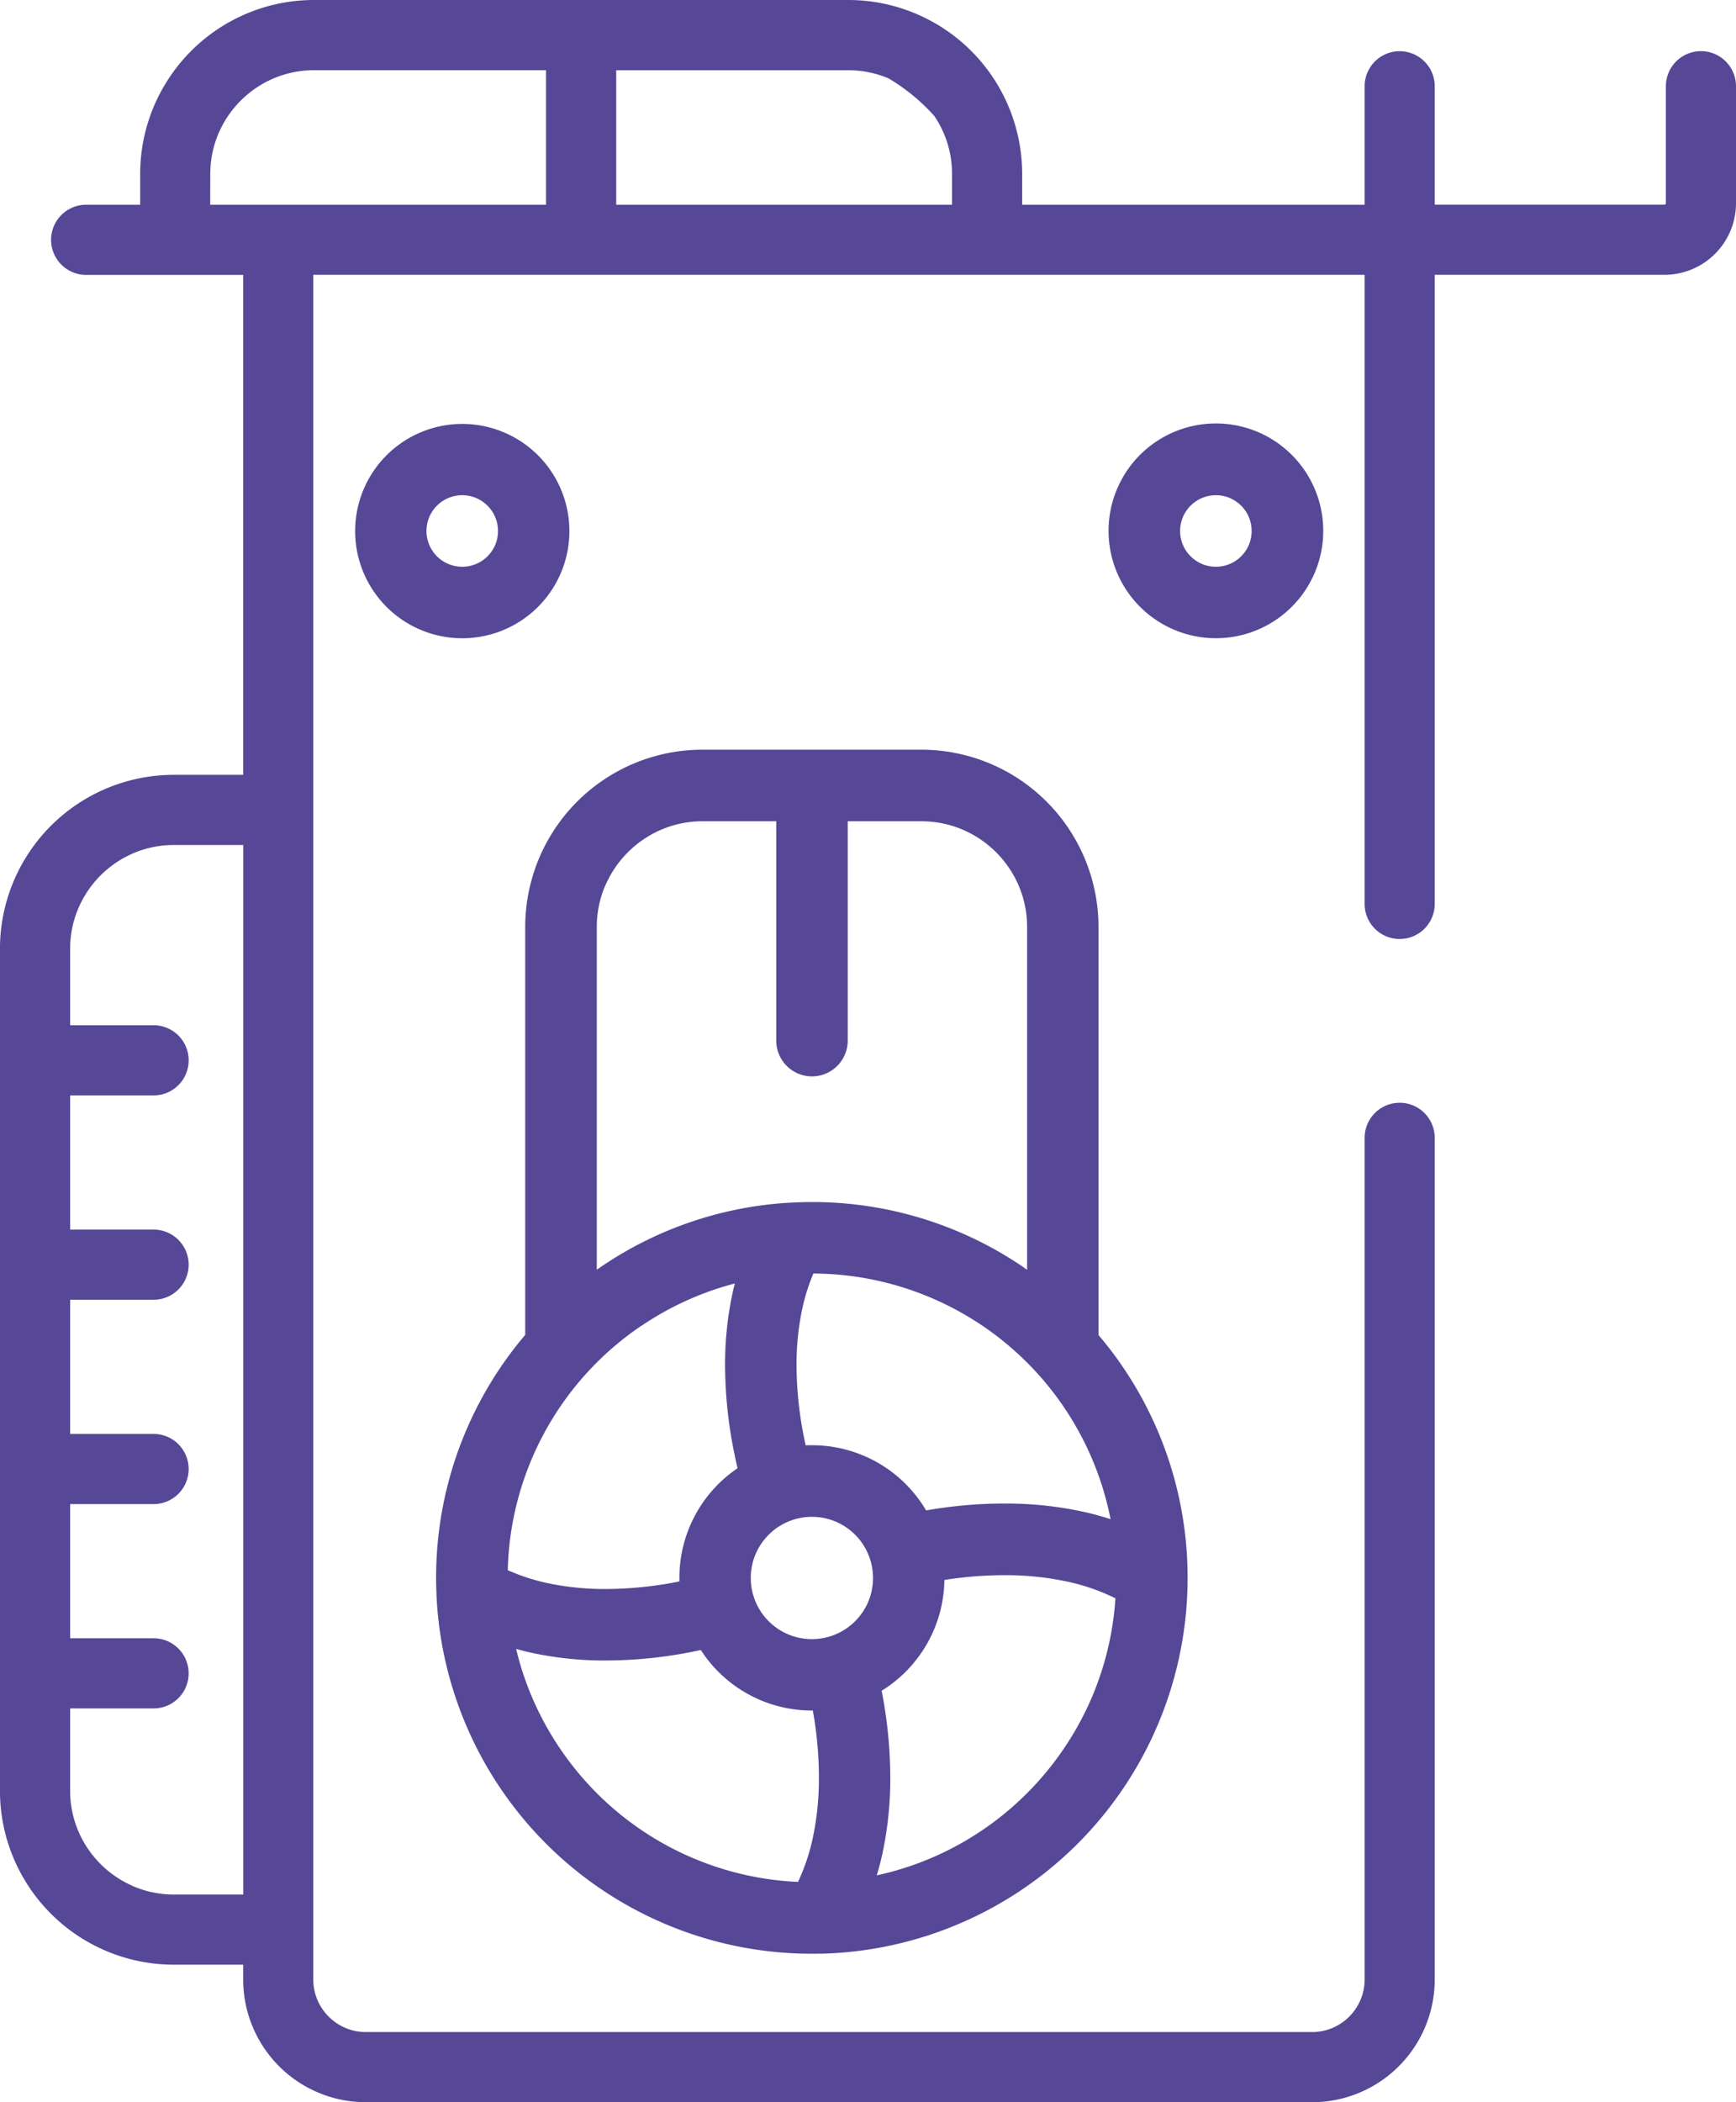 <svg xmlns="http://www.w3.org/2000/svg" width="95" height="115" viewBox="0 0 95 115">
    <g id="render_icon" transform="rotate(90 229.833 29.833)">
        <g id="Group_409" data-name="Group 409" transform="translate(200 164.666)">
            <path id="Path_536" d="M206.347 208.535a5.635 5.635 0 0 1 3.17-.969h1.683v18.379h-7.357v-12.706a5.628 5.628 0 0 1 .446-2.2 10.675 10.675 0 0 1 2.058-2.504zm3.17 39.624a5.641 5.641 0 0 1-2.206-.446 5.726 5.726 0 0 1-2.5-2.061 5.625 5.625 0 0 1-.97-3.167v-12.7h7.359v18.379zm93.672 4.2a5.723 5.723 0 0 1-2.062 2.5 5.635 5.635 0 0 1-3.169.969h-4.5v-4.567a1.919 1.919 0 0 0-3.838 0v4.567h-7.34v-4.567a1.919 1.919 0 0 0-3.838 0v4.567h-7.34v-4.567a1.919 1.919 0 0 0-3.838 0v4.567h-7.34v-4.567a1.919 1.919 0 0 0-3.839 0v4.567H251.9a5.638 5.638 0 0 1-2.205-.446 5.723 5.723 0 0 1-2.5-2.061 5.622 5.622 0 0 1-.97-3.167v-3.8h57.414v3.8a5.629 5.629 0 0 1-.446 2.2zm-98.989-1.992a9.479 9.479 0 0 0 5.32 1.628h1.68v2.956a1.919 1.919 0 0 0 3.839 0v-8.593h27.347v3.8a9.52 9.52 0 0 0 9.516 9.51h46.058a9.518 9.518 0 0 0 9.516-9.51v-3.8h.811a6.713 6.713 0 0 0 6.713-6.713v-51.779a6.714 6.714 0 0 0-6.717-6.713h-46.039a1.918 1.918 0 1 0 0 3.836h46.039a2.865 2.865 0 0 1 1.12.226 2.9 2.9 0 0 1 1.268 1.044 2.85 2.85 0 0 1 .49 1.607v51.779a2.855 2.855 0 0 1-.226 1.12 2.9 2.9 0 0 1-1.045 1.267 2.857 2.857 0 0 1-1.608.49h-93.248v-57.533h34.415a1.918 1.918 0 1 0 0-3.836h-34.415v-12.571a3.919 3.919 0 0 0-3.918-3.916h-6.4a1.918 1.918 0 1 0 0 3.836h6.4a.066.066 0 0 1 .029.005.091.091 0 0 1 .038.033.065.065 0 0 1 .013.042v12.571h-6.477a1.918 1.918 0 1 0 0 3.836h6.481v18.741h-1.679a9.517 9.517 0 0 0-9.521 9.509v29.246a9.5 9.5 0 0 0 4.2 7.882z"  fill="#564797" data-name="Path 536" transform="translate(-200 -164.666)"/>
            <path id="Path_537" d="M288.466 394.1a1.973 1.973 0 0 1-.711.862 1.963 1.963 0 0 1-1.854.18 1.973 1.973 0 0 1-.863-.711 1.965 1.965 0 0 1-.18-1.854 1.979 1.979 0 0 1 .711-.863 1.962 1.962 0 0 1 1.854-.18 1.973 1.973 0 0 1 .863.711 1.965 1.965 0 0 1 .18 1.854zm1.478-5.625a5.862 5.862 0 1 0 2.124 2.58 5.851 5.851 0 0 0-2.124-2.58z"  fill="#564797" data-name="Path 537" transform="translate(-257.615 -323.633)"/>
            <path id="Path_538" d="M288.466 250.155a1.974 1.974 0 0 1-.711.863 1.963 1.963 0 0 1-1.854.18 1.971 1.971 0 0 1-.863-.711 1.964 1.964 0 0 1-.18-1.854 1.977 1.977 0 0 1 .711-.863 1.963 1.963 0 0 1 1.854-.18 1.971 1.971 0 0 1 .863.711 1.964 1.964 0 0 1 .18 1.854zm3.6-3.046a5.874 5.874 0 1 0 .462 2.285 5.878 5.878 0 0 0-.462-2.285z"  fill="#564797" data-name="Path 538" transform="translate(-257.615 -220.931)"/>
            <path id="Path_539" d="M402.02 305a16.558 16.558 0 0 1-5.423 2.385c.078-.279.149-.559.211-.836a18.976 18.976 0 0 0 .423-4.079 24.582 24.582 0 0 0-.463-4.659 33.85 33.85 0 0 0-.111-.534 7.23 7.23 0 0 0 3.311-6.085v-.044l.081-.015a20.9 20.9 0 0 1 3.573-.319 15.565 15.565 0 0 1 3.412.356 11.071 11.071 0 0 1 2.31.788A16.609 16.609 0 0 1 402.02 305zm-23.114-4.5a16.573 16.573 0 0 1-2.3-5.086c.2.051.4.1.593.141a18.524 18.524 0 0 0 3.886.394 24.282 24.282 0 0 0 4.952-.533c.243-.051.468-.1.675-.152a7.233 7.233 0 0 0 6 3.185h.194l.042.212a20.679 20.679 0 0 1 .372 3.814 15.121 15.121 0 0 1-.331 3.236 10.994 10.994 0 0 1-.7 2.131 16.618 16.618 0 0 1-13.386-7.337zm-24.046 2.011a5.835 5.835 0 0 1-2.55-2.1 5.742 5.742 0 0 1-.988-3.229v-4.033h12a1.955 1.955 0 1 0 0-3.911h-12v-4.033a5.74 5.74 0 0 1 .454-2.247 5.834 5.834 0 0 1 2.1-2.549 5.742 5.742 0 0 1 3.229-.988h18.753c-.064.092-.131.183-.194.276a20.477 20.477 0 0 0-3.512 11.5c0 .43.015.858.041 1.282v.04a20.4 20.4 0 0 0 3.662 10.451h-18.749a5.729 5.729 0 0 1-2.247-.454zm34.64-27.657c-.146.45-.271.9-.374 1.348a19.956 19.956 0 0 0-.482 4.469 25.042 25.042 0 0 0 .336 4.039l.041.238a7.243 7.243 0 0 0-3.566 6.245c0 .115 0 .23.009.345l-.338.073a20.38 20.38 0 0 1-4.044.428 14.653 14.653 0 0 1-3.063-.307 10.848 10.848 0 0 1-1.957-.614 16.649 16.649 0 0 1 13.438-16.264zm6.3 17.646a3.364 3.364 0 0 1-1.214 1.473 3.352 3.352 0 0 1-3.17.308 3.368 3.368 0 0 1-1.474-1.214 3.353 3.353 0 0 1-.308-3.17 3.368 3.368 0 0 1 1.214-1.474 3.354 3.354 0 0 1 3.17-.308 3.365 3.365 0 0 1 1.474 1.214 3.353 3.353 0 0 1 .308 3.17zm10.724-10.609a16.549 16.549 0 0 1 2.461 5.757q-.544-.163-1.085-.286a19.455 19.455 0 0 0-4.273-.453 24.823 24.823 0 0 0-4.354.4c-.135.024-.264.049-.386.073a7.243 7.243 0 0 0-6.061-3.435 21.1 21.1 0 0 1-.263-3.268 16.1 16.1 0 0 1 .382-3.591 11.221 11.221 0 0 1 .884-2.5 16.541 16.541 0 0 1 5.37 1.27 16.719 16.719 0 0 1 7.327 6.034zm6.747 8.839a20.554 20.554 0 0 0-20.554-20.091h-.036a20.456 20.456 0 0 0-13.255 4.876h-22.32a9.7 9.7 0 0 0-9.7 9.695v11.976a9.7 9.7 0 0 0 9.7 9.7h22.312a20.5 20.5 0 0 0 13.294 4.877c.282 0 .562-.007.842-.019h.058a20.553 20.553 0 0 0 19.66-20.539c0-.14 0-.279-.005-.419v-.05z"  fill="#564797" data-name="Path 539" transform="translate(-306.395 -240.628)"/>
        </g>
    </g>
</svg>
